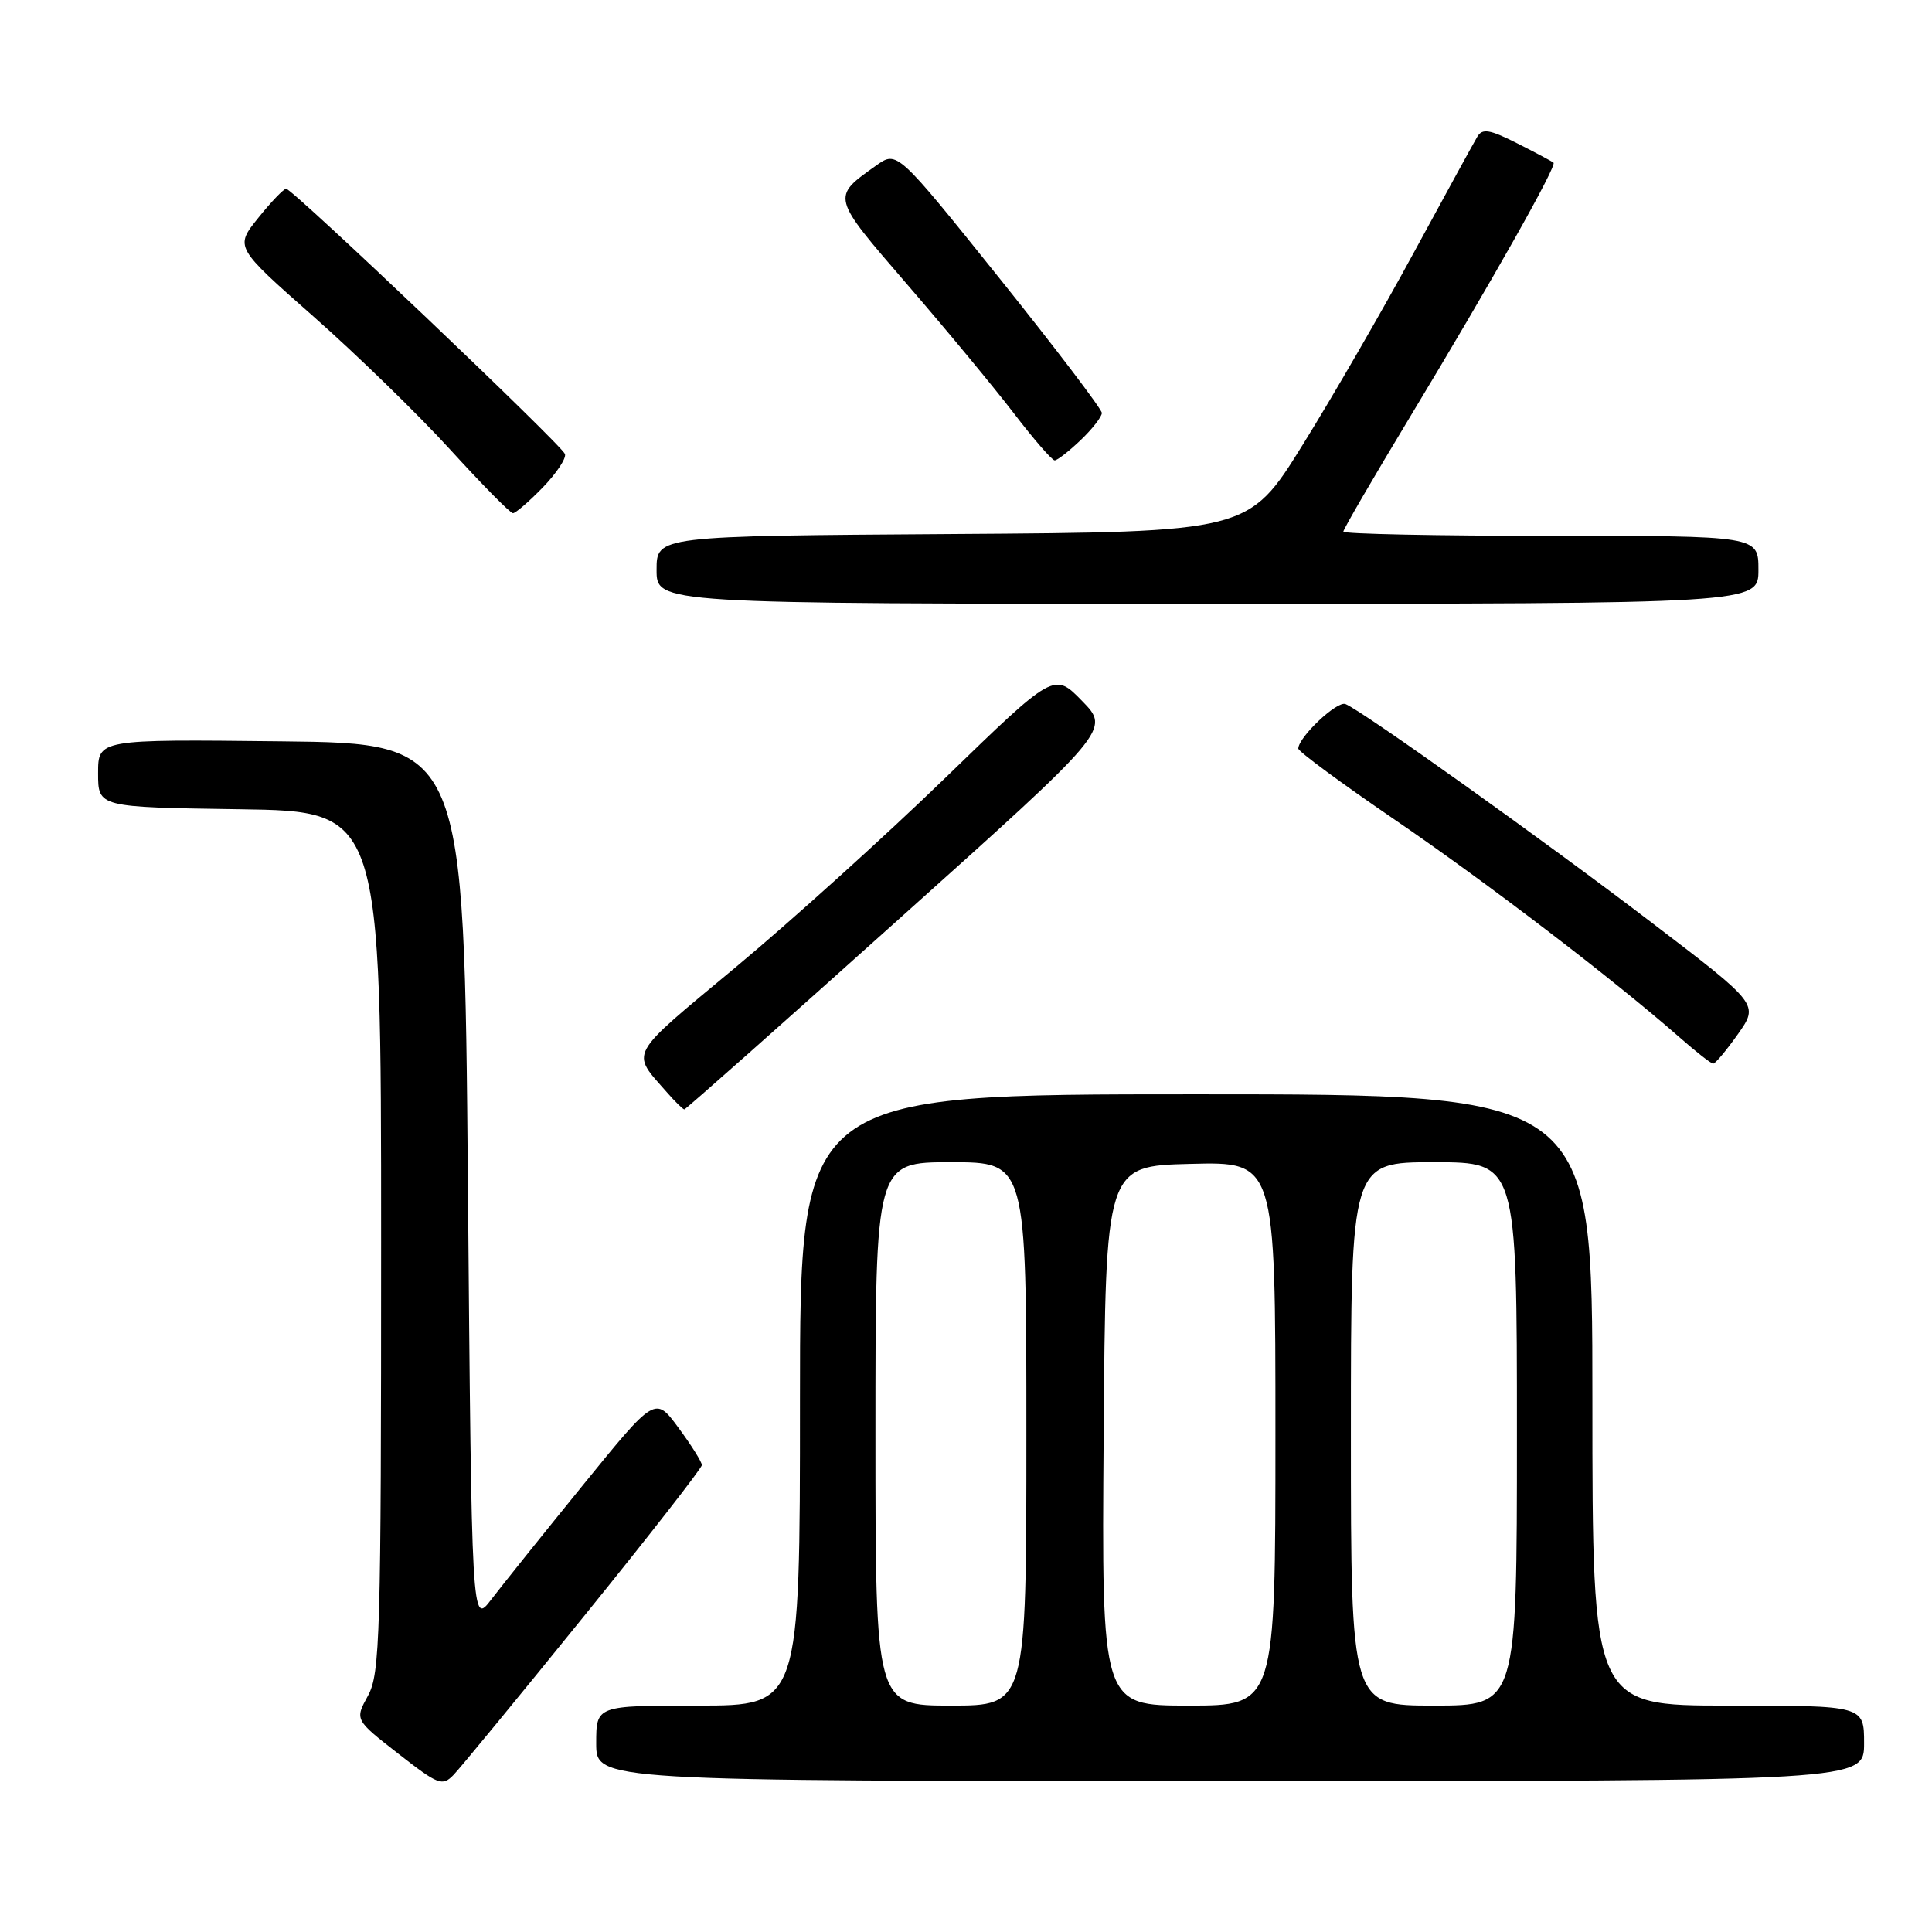 <?xml version="1.0" encoding="UTF-8" standalone="no"?>
<!DOCTYPE svg PUBLIC "-//W3C//DTD SVG 1.1//EN" "http://www.w3.org/Graphics/SVG/1.1/DTD/svg11.dtd" >
<svg xmlns="http://www.w3.org/2000/svg" xmlns:xlink="http://www.w3.org/1999/xlink" version="1.1" viewBox="0 0 256 256">
 <g >
 <path fill="currentColor"
d=" M 77.36 214.18 C 85.96 203.56 93.00 194.53 93.00 194.13 C 93.00 193.72 91.61 191.50 89.91 189.20 C 86.82 185.00 86.82 185.00 77.27 196.75 C 72.02 203.21 66.55 210.04 65.11 211.92 C 62.50 215.35 62.50 215.35 62.00 156.92 C 61.50 98.50 61.50 98.50 37.25 98.23 C 13.00 97.96 13.00 97.96 13.00 102.46 C 13.00 106.96 13.00 106.96 31.75 107.23 C 50.50 107.50 50.50 107.50 50.50 164.50 C 50.50 216.83 50.36 221.76 48.76 224.69 C 47.01 227.88 47.01 227.88 52.76 232.36 C 58.10 236.53 58.61 236.72 60.11 235.17 C 61.00 234.25 68.76 224.81 77.36 214.18 Z  M 247.00 231.00 C 247.00 226.00 247.00 226.00 229.00 226.00 C 211.00 226.00 211.00 226.00 211.00 185.50 C 211.00 145.00 211.00 145.00 158.50 145.00 C 106.00 145.00 106.00 145.00 106.00 185.50 C 106.00 226.00 106.00 226.00 92.50 226.00 C 79.00 226.00 79.00 226.00 79.00 231.00 C 79.00 236.00 79.00 236.00 163.00 236.00 C 247.00 236.00 247.00 236.00 247.00 231.00 Z  M 119.05 121.84 C 147.10 96.69 147.10 96.69 143.39 92.89 C 139.68 89.08 139.68 89.08 125.28 103.05 C 117.36 110.73 104.84 122.04 97.46 128.18 C 83.03 140.19 83.55 139.24 88.38 144.75 C 89.46 145.99 90.50 147.00 90.68 147.00 C 90.86 147.00 103.63 135.68 119.05 121.84 Z  M 230.28 137.03 C 233.06 133.09 233.06 133.09 219.04 122.39 C 204.82 111.53 180.51 94.18 178.28 93.29 C 177.16 92.85 172.10 97.62 172.03 99.18 C 172.01 99.56 177.74 103.78 184.75 108.57 C 196.86 116.83 213.78 129.76 222.50 137.41 C 224.70 139.35 226.72 140.93 227.00 140.94 C 227.28 140.95 228.75 139.19 230.28 137.03 Z  M 233.00 75.50 C 233.00 71.00 233.00 71.00 205.50 71.00 C 190.38 71.00 178.00 70.75 178.00 70.44 C 178.00 70.13 181.99 63.27 186.87 55.19 C 197.73 37.20 206.32 21.97 205.85 21.56 C 205.66 21.39 203.49 20.23 201.03 18.99 C 197.37 17.14 196.42 16.99 195.75 18.12 C 195.29 18.88 191.52 25.78 187.35 33.45 C 183.19 41.13 176.56 52.60 172.61 58.95 C 165.44 70.50 165.44 70.50 126.22 70.76 C 87.00 71.02 87.00 71.02 87.00 75.51 C 87.00 80.00 87.00 80.00 160.00 80.00 C 233.00 80.00 233.00 80.00 233.00 75.50 Z  M 71.92 64.59 C 73.74 62.71 75.06 60.72 74.86 60.16 C 74.43 58.95 38.77 25.02 37.92 25.01 C 37.60 25.00 35.93 26.74 34.22 28.87 C 31.11 32.74 31.11 32.74 41.55 41.95 C 47.30 47.02 55.44 54.95 59.66 59.58 C 63.88 64.21 67.61 68.00 67.97 68.00 C 68.32 68.00 70.10 66.46 71.92 64.59 Z  M 143.20 58.31 C 144.74 56.84 146.00 55.22 146.00 54.72 C 146.00 54.22 139.90 46.19 132.44 36.88 C 118.87 19.96 118.87 19.96 116.10 21.93 C 110.15 26.16 110.10 25.97 120.20 37.68 C 125.34 43.63 131.69 51.31 134.33 54.75 C 136.96 58.19 139.40 61.00 139.75 61.00 C 140.10 61.00 141.65 59.79 143.20 58.31 Z  M 116.00 190.00 C 116.00 154.00 116.00 154.00 126.00 154.00 C 136.00 154.00 136.00 154.00 136.00 190.00 C 136.00 226.00 136.00 226.00 126.00 226.00 C 116.00 226.00 116.00 226.00 116.00 190.00 Z  M 146.24 190.25 C 146.50 154.50 146.50 154.50 157.75 154.22 C 169.00 153.93 169.00 153.93 169.00 189.97 C 169.00 226.00 169.00 226.00 157.49 226.00 C 145.97 226.00 145.97 226.00 146.24 190.25 Z  M 179.00 190.00 C 179.00 154.00 179.00 154.00 190.00 154.00 C 201.00 154.00 201.00 154.00 201.00 190.00 C 201.00 226.00 201.00 226.00 190.00 226.00 C 179.00 226.00 179.00 226.00 179.00 190.00 Z "/>
</g>
</svg>